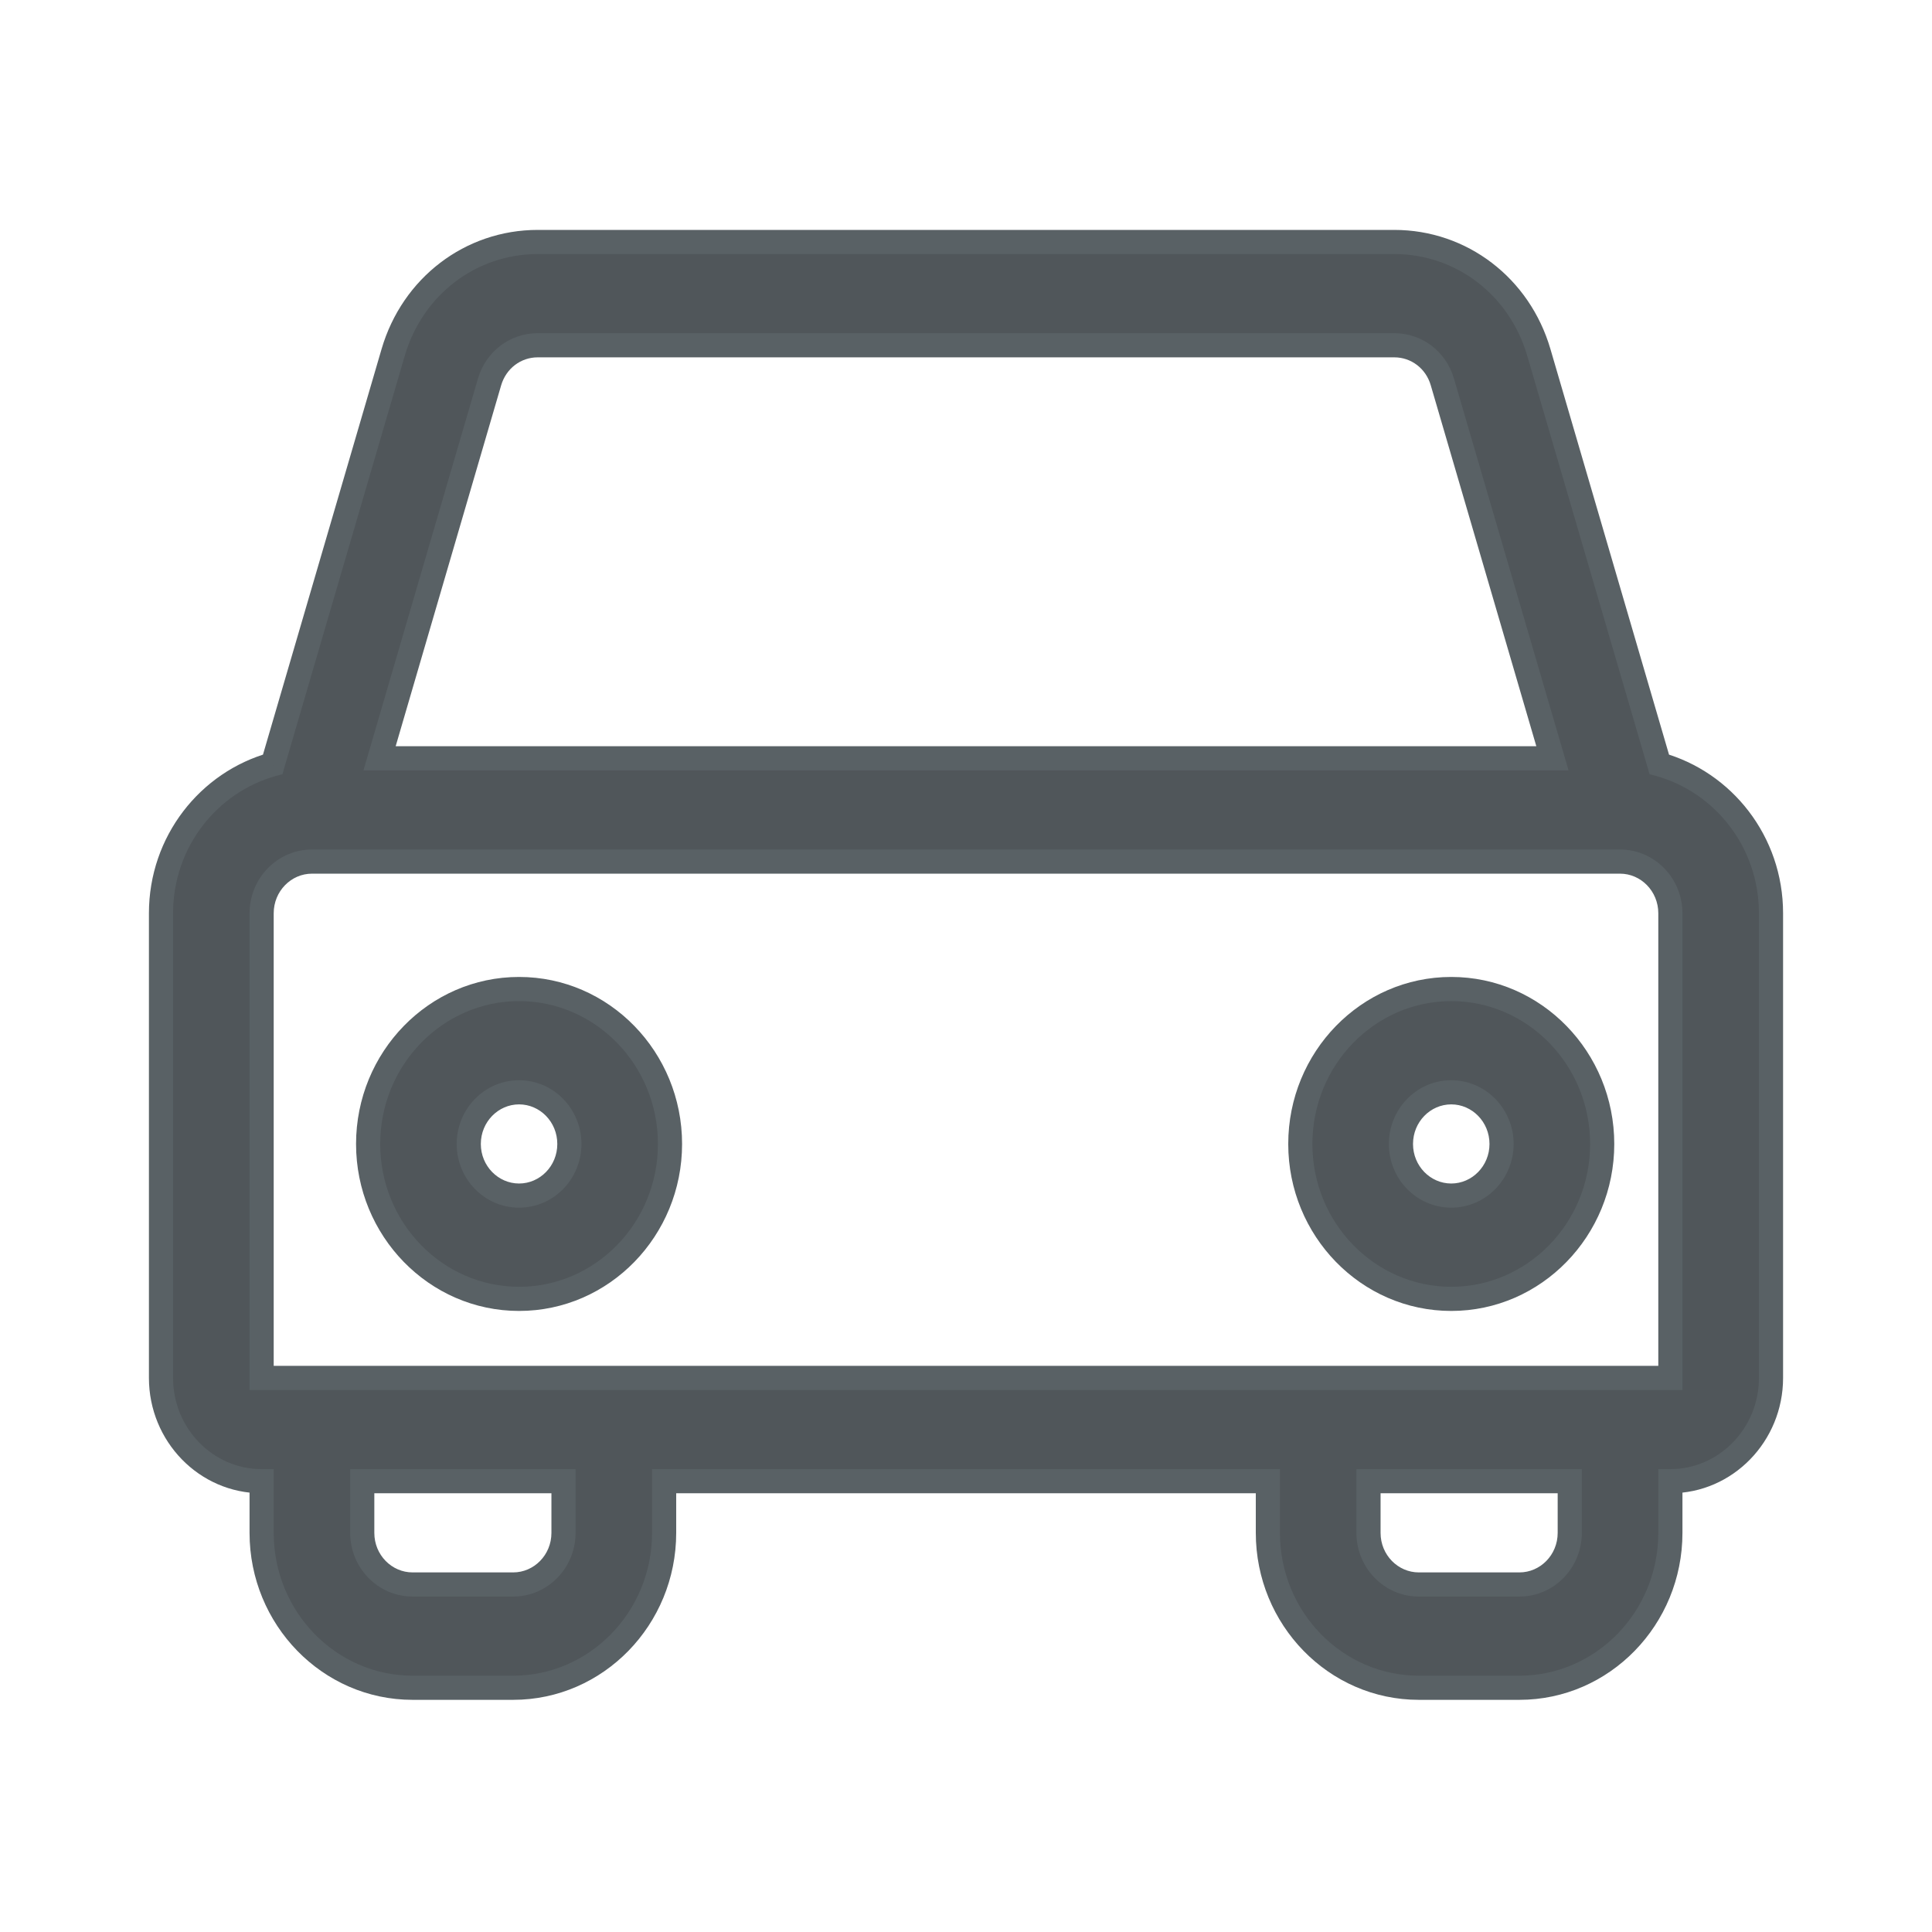 <svg viewBox="0 0 24 24" fill="none" xmlns="http://www.w3.org/2000/svg" xmlns:anim="http://www.w3.org/2000/anim" anim="" anim:transform-origin="50% 50%" anim:duration="0.5" anim:ease="power1.inOut">
  <g id="2299aefb7773f36b14d8adeb0dd2eb94">
    <g id="05522ecee610c0f3e778e7126511a1b5">
      <g id="4c67751160ea6a1728d6b16fcfc76a63">
        <g id="ce9b9bcc0c740a8b574dddd7710eab0b">
          <path fill-rule="evenodd" clip-rule="evenodd" d="M20.612 9.494L19.116 4.378C18.876 3.557 18.154 3.006 17.32 3.006H6.68C5.846 3.006 5.124 3.557 4.884 4.378L3.388 9.494C2.591 9.716 2 10.457 2 11.345V17.117C2 17.825 2.561 18.4 3.25 18.4V19.042C3.25 20.103 4.091 20.966 5.125 20.966H6.375C7.409 20.966 8.25 20.103 8.25 19.042V18.4H15.75V19.042C15.75 20.103 16.591 20.966 17.625 20.966H18.875C19.909 20.966 20.75 20.103 20.75 19.042V18.4C21.439 18.4 22 17.825 22 17.117V11.345C22 10.457 21.409 9.716 20.612 9.494ZM6.081 4.746C6.161 4.472 6.402 4.289 6.68 4.289H17.32C17.598 4.289 17.839 4.472 17.919 4.746L19.285 9.42H4.715L6.081 4.746ZM6.375 19.683C6.72 19.683 7 19.396 7 19.042V18.4H4.5V19.042C4.5 19.396 4.78 19.683 5.125 19.683H6.375ZM19.5 19.042C19.5 19.396 19.22 19.683 18.875 19.683H17.625C17.28 19.683 17 19.396 17 19.042V18.4H19.5V19.042ZM3.25 11.345V17.117H20.75V11.345C20.75 10.991 20.47 10.703 20.125 10.703H3.875C3.53 10.703 3.25 10.991 3.25 11.345Z" fill="#50565A"></path>
          <path d="M19.116 4.378L18.972 4.42V4.42L19.116 4.378ZM20.612 9.494L20.468 9.536L20.491 9.617L20.572 9.639L20.612 9.494ZM4.884 4.378L5.028 4.42L5.028 4.42L4.884 4.378ZM3.388 9.494L3.428 9.639L3.509 9.617L3.532 9.536L3.388 9.494ZM3.25 18.4H3.4V18.25H3.25V18.4ZM8.25 18.4V18.25H8.1V18.4H8.25ZM15.75 18.4H15.9V18.25H15.75V18.4ZM20.75 18.4V18.25H20.6V18.4H20.75ZM22 11.345L21.85 11.345V11.345H22ZM6.081 4.746L6.225 4.788L6.225 4.788L6.081 4.746ZM17.919 4.746L17.774 4.788L17.774 4.788L17.919 4.746ZM19.285 9.42V9.57H19.485L19.429 9.378L19.285 9.42ZM4.715 9.42L4.571 9.378L4.515 9.57H4.715V9.42ZM7 18.4H7.15V18.25H7V18.4ZM4.5 18.4V18.25H4.35V18.4H4.5ZM17 18.4V18.25H16.85V18.4H17ZM19.5 18.4H19.65V18.25H19.5V18.4ZM3.25 17.117H3.1V17.267H3.25V17.117ZM20.75 17.117V17.267H20.9V17.117H20.75ZM18.972 4.42L20.468 9.536L20.756 9.452L19.26 4.336L18.972 4.42ZM17.32 3.156C18.085 3.156 18.75 3.661 18.972 4.42L19.26 4.336C19.002 3.453 18.223 2.856 17.32 2.856V3.156ZM6.68 3.156H17.32V2.856H6.68V3.156ZM5.028 4.42C5.25 3.661 5.915 3.156 6.68 3.156V2.856C5.777 2.856 4.998 3.453 4.74 4.336L5.028 4.42ZM3.532 9.536L5.028 4.42L4.74 4.336L3.244 9.452L3.532 9.536ZM2.15 11.345C2.15 10.525 2.696 9.843 3.428 9.639L3.348 9.35C2.487 9.589 1.85 10.389 1.85 11.345H2.15ZM2.15 17.117V11.345H1.85V17.117H2.15ZM3.25 18.25C2.647 18.25 2.15 17.745 2.15 17.117H1.85C1.85 17.904 2.474 18.55 3.25 18.55V18.25ZM3.4 19.042V18.4H3.1V19.042H3.4ZM5.125 20.816C4.178 20.816 3.4 20.024 3.4 19.042H3.1C3.1 20.182 4.005 21.116 5.125 21.116V20.816ZM6.375 20.816H5.125V21.116H6.375V20.816ZM8.1 19.042C8.1 20.024 7.322 20.816 6.375 20.816V21.116C7.495 21.116 8.4 20.182 8.4 19.042H8.1ZM8.1 18.4V19.042H8.4V18.4H8.1ZM15.75 18.25H8.25V18.55H15.75V18.25ZM15.9 19.042V18.4H15.6V19.042H15.9ZM17.625 20.816C16.677 20.816 15.9 20.024 15.9 19.042H15.6C15.6 20.182 16.505 21.116 17.625 21.116V20.816ZM18.875 20.816H17.625V21.116H18.875V20.816ZM20.6 19.042C20.6 20.024 19.822 20.816 18.875 20.816V21.116C19.995 21.116 20.9 20.182 20.9 19.042H20.6ZM20.6 18.4V19.042H20.9V18.4H20.6ZM21.85 17.117C21.85 17.745 21.352 18.25 20.75 18.25V18.55C21.526 18.55 22.15 17.904 22.15 17.117H21.85ZM21.85 11.345V17.117H22.15V11.345H21.85ZM20.572 9.639C21.304 9.843 21.85 10.525 21.85 11.345L22.15 11.345C22.15 10.389 21.513 9.589 20.652 9.35L20.572 9.639ZM6.68 4.139C6.333 4.139 6.035 4.368 5.937 4.704L6.225 4.788C6.287 4.576 6.471 4.439 6.68 4.439V4.139ZM17.32 4.139H6.68V4.439H17.32V4.139ZM18.062 4.704C17.965 4.368 17.667 4.139 17.32 4.139V4.439C17.529 4.439 17.713 4.576 17.774 4.788L18.062 4.704ZM19.429 9.378L18.062 4.704L17.774 4.788L19.141 9.462L19.429 9.378ZM4.715 9.57H19.285V9.27H4.715V9.57ZM5.937 4.704L4.571 9.378L4.859 9.462L6.225 4.788L5.937 4.704ZM6.85 19.042C6.85 19.317 6.633 19.533 6.375 19.533V19.833C6.806 19.833 7.15 19.475 7.15 19.042H6.85ZM6.85 18.4V19.042H7.15V18.4H6.85ZM4.5 18.55H7V18.25H4.5V18.55ZM4.65 19.042V18.4H4.35V19.042H4.65ZM5.125 19.533C4.867 19.533 4.65 19.317 4.65 19.042H4.35C4.35 19.475 4.694 19.833 5.125 19.833V19.533ZM6.375 19.533H5.125V19.833H6.375V19.533ZM18.875 19.833C19.306 19.833 19.65 19.475 19.65 19.042H19.35C19.35 19.317 19.133 19.533 18.875 19.533V19.833ZM17.625 19.833H18.875V19.533H17.625V19.833ZM16.85 19.042C16.85 19.475 17.194 19.833 17.625 19.833V19.533C17.367 19.533 17.15 19.317 17.15 19.042H16.85ZM16.85 18.4V19.042H17.15V18.4H16.85ZM19.5 18.25H17V18.55H19.5V18.25ZM19.65 19.042V18.4H19.35V19.042H19.65ZM3.4 17.117V11.345H3.1V17.117H3.4ZM20.75 16.967H3.25V17.267H20.75V16.967ZM20.6 11.345V17.117H20.9V11.345H20.6ZM20.125 10.853C20.383 10.853 20.6 11.07 20.6 11.345H20.9C20.9 10.912 20.556 10.553 20.125 10.553V10.853ZM3.875 10.853H20.125V10.553H3.875V10.853ZM3.4 11.345C3.4 11.07 3.617 10.853 3.875 10.853V10.553C3.444 10.553 3.1 10.912 3.1 11.345H3.4Z" fill="#596165"></path>
        </g>
        <g id="a79a3d0c7a21c6c6a935be8a5832794e">
          <path fill-rule="evenodd" clip-rule="evenodd" d="M4.573 14.211C4.573 13.149 5.414 12.286 6.448 12.286C7.482 12.286 8.323 13.149 8.323 14.211C8.323 15.272 7.482 16.135 6.448 16.135C5.414 16.135 4.573 15.272 4.573 14.211ZM5.823 14.211C5.823 14.565 6.103 14.852 6.448 14.852C6.793 14.852 7.073 14.565 7.073 14.211C7.073 13.857 6.793 13.569 6.448 13.569C6.103 13.569 5.823 13.857 5.823 14.211Z" fill="#50565A"></path>
          <path d="M6.448 12.136C5.328 12.136 4.423 13.07 4.423 14.211H4.723C4.723 13.229 5.501 12.436 6.448 12.436V12.136ZM8.473 14.211C8.473 13.07 7.569 12.136 6.448 12.136V12.436C7.396 12.436 8.173 13.229 8.173 14.211H8.473ZM6.448 16.285C7.569 16.285 8.473 15.351 8.473 14.211H8.173C8.173 15.193 7.396 15.985 6.448 15.985V16.285ZM4.423 14.211C4.423 15.351 5.328 16.285 6.448 16.285V15.985C5.501 15.985 4.723 15.193 4.723 14.211H4.423ZM6.448 14.702C6.19 14.702 5.973 14.485 5.973 14.211H5.673C5.673 14.644 6.017 15.002 6.448 15.002V14.702ZM6.923 14.211C6.923 14.485 6.707 14.702 6.448 14.702V15.002C6.88 15.002 7.223 14.644 7.223 14.211H6.923ZM6.448 13.719C6.707 13.719 6.923 13.936 6.923 14.211H7.223C7.223 13.778 6.88 13.419 6.448 13.419V13.719ZM5.973 14.211C5.973 13.936 6.19 13.719 6.448 13.719V13.419C6.017 13.419 5.673 13.778 5.673 14.211H5.973Z" fill="#596165"></path>
        </g>
        <g id="d9c7ca3643ca8b82213f4b4a71a47533">
          <path fill-rule="evenodd" clip-rule="evenodd" d="M16.153 14.211C16.153 13.149 16.994 12.286 18.028 12.286C19.061 12.286 19.903 13.149 19.903 14.211C19.903 15.272 19.061 16.135 18.028 16.135C16.994 16.135 16.153 15.272 16.153 14.211ZM17.403 14.211C17.403 14.565 17.683 14.852 18.028 14.852C18.372 14.852 18.653 14.565 18.653 14.211C18.653 13.857 18.372 13.569 18.028 13.569C17.683 13.569 17.403 13.857 17.403 14.211Z" fill="#50565A"></path>
          <path d="M18.028 12.136C16.907 12.136 16.003 13.07 16.003 14.211H16.303C16.303 13.229 17.08 12.436 18.028 12.436V12.136ZM20.053 14.211C20.053 13.07 19.148 12.136 18.028 12.136V12.436C18.975 12.436 19.753 13.229 19.753 14.211H20.053ZM18.028 16.285C19.148 16.285 20.053 15.351 20.053 14.211H19.753C19.753 15.193 18.975 15.985 18.028 15.985V16.285ZM16.003 14.211C16.003 15.351 16.907 16.285 18.028 16.285V15.985C17.08 15.985 16.303 15.193 16.303 14.211H16.003ZM18.028 14.702C17.769 14.702 17.553 14.485 17.553 14.211H17.253C17.253 14.644 17.596 15.002 18.028 15.002V14.702ZM18.503 14.211C18.503 14.485 18.286 14.702 18.028 14.702V15.002C18.459 15.002 18.803 14.644 18.803 14.211H18.503ZM18.028 13.719C18.286 13.719 18.503 13.936 18.503 14.211H18.803C18.803 13.778 18.459 13.419 18.028 13.419V13.719ZM17.553 14.211C17.553 13.936 17.769 13.719 18.028 13.719V13.419C17.596 13.419 17.253 13.778 17.253 14.211H17.553Z" fill="#596165"></path>
        </g>
      </g>
    </g>
  </g>
</svg>